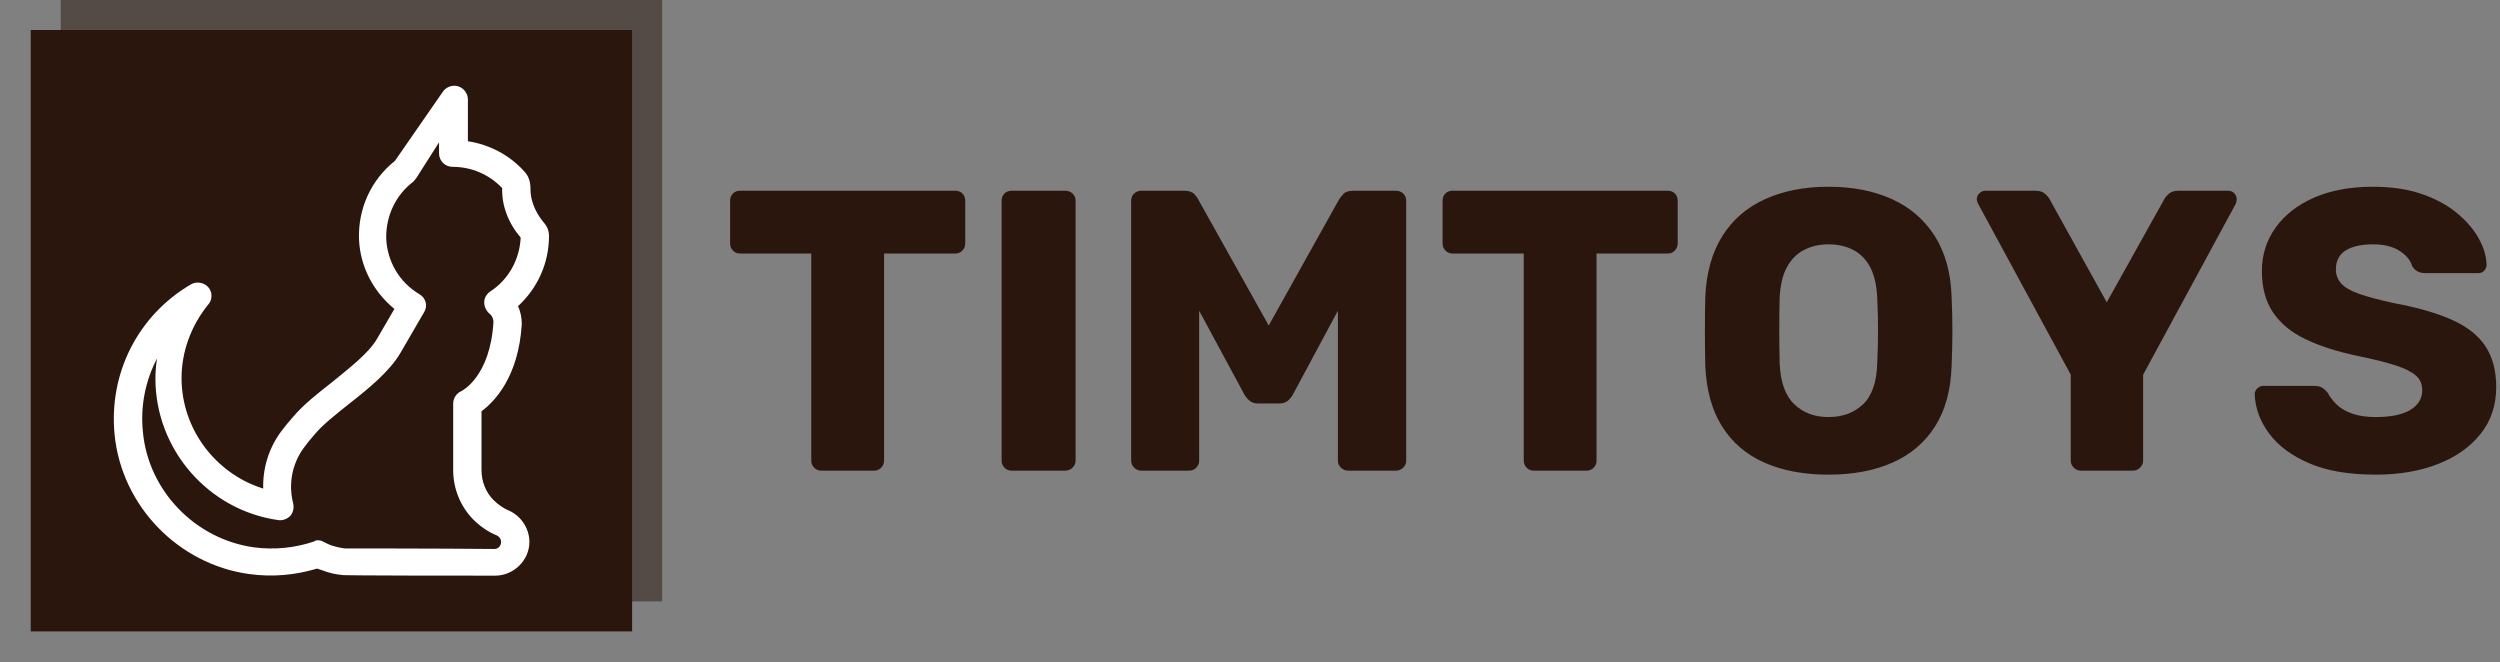 <svg xmlns="http://www.w3.org/2000/svg" version="1.1" xmlns:xlink="http://www.w3.org/1999/xlink"
    xmlns:svgjs="http://svgjs.dev/svgjs" width="1000" height="265" viewBox="0 0 1000 265">
    <rect x="0" y="0" width="1000" height="265" fill="#808080" stroke="none"/>
    <g transform="matrix(1,0,0,1,-0.606,-0.222)"><svg viewBox="0 0 396 105"
            data-background-color="#ffffff" preserveAspectRatio="xMidYMid meet" height="265" width="1000"
            xmlns="http://www.w3.org/2000/svg" xmlns:xlink="http://www.w3.org/1999/xlink">
            <g id="tight-bounds" transform="matrix(1,0,0,1,0.24,0.088)"><svg
                    viewBox="0 0 395.52 104.824" height="104.824" width="395.52">
                    <g><svg viewBox="0 0 558.852 148.112" height="104.824"
                            width="395.52">
                            <g transform="matrix(1,0,0,1,163.332,41.82)"><svg
                                    viewBox="0 0 395.52 64.472" height="64.472" width="395.52">
                                    <g id="textblocktransform"><svg viewBox="0 0 395.52 64.472"
                                            height="64.472" width="395.52" id="textblock">
                                            <g><svg viewBox="0 0 395.52 64.472" height="64.472"
                                                    width="395.52">
                                                    <g transform="matrix(1,0,0,1,0,0)"><svg width="395.52"
                                                            viewBox="1.05 -35.5 220.84 36"
                                                            height="64.472" data-palette-color="#471414">
                                                            <path
                                                                d="M19.05 0L12.45 0Q11.9 0 11.55-0.38 11.2-0.75 11.2-1.25L11.2-1.25 11.2-27.15 2.3-27.15Q1.75-27.15 1.4-27.53 1.05-27.9 1.05-28.4L1.05-28.4 1.05-33.75Q1.05-34.3 1.4-34.65 1.75-35 2.3-35L2.3-35 29.2-35Q29.75-35 30.1-34.65 30.45-34.3 30.45-33.75L30.45-33.75 30.45-28.4Q30.45-27.9 30.1-27.53 29.75-27.15 29.2-27.15L29.2-27.15 20.3-27.15 20.3-1.25Q20.3-0.75 19.95-0.38 19.6 0 19.05 0L19.05 0ZM42.95 0L36.25 0Q35.7 0 35.35-0.38 35-0.75 35-1.25L35-1.25 35-33.75Q35-34.3 35.35-34.65 35.7-35 36.25-35L36.25-35 42.95-35Q43.5-35 43.87-34.65 44.25-34.3 44.25-33.75L44.25-33.75 44.25-1.25Q44.25-0.75 43.87-0.38 43.5 0 42.95 0L42.95 0ZM58.45 0L52.45 0Q51.95 0 51.57-0.38 51.2-0.75 51.2-1.25L51.2-1.25 51.2-33.75Q51.2-34.3 51.57-34.65 51.95-35 52.45-35L52.45-35 57.84-35Q58.7-35 59.09-34.58 59.5-34.15 59.59-33.9L59.59-33.9 68.4-18.15 77.19-33.9Q77.34-34.15 77.72-34.58 78.09-35 78.94-35L78.94-35 84.3-35Q84.84-35 85.22-34.65 85.59-34.3 85.59-33.75L85.59-33.75 85.59-1.25Q85.59-0.75 85.22-0.38 84.84 0 84.3 0L84.3 0 78.34 0Q77.8 0 77.42-0.38 77.05-0.75 77.05-1.25L77.05-1.25 77.05-20 71.44-9.55Q71.19-9.1 70.8-8.75 70.4-8.4 69.69-8.4L69.69-8.4 67.09-8.4Q66.39-8.4 66-8.75 65.59-9.1 65.34-9.55L65.34-9.55 59.7-20 59.7-1.25Q59.7-0.75 59.34-0.38 59 0 58.45 0L58.45 0ZM108.14 0L101.54 0Q100.99 0 100.64-0.38 100.29-0.75 100.29-1.25L100.29-1.25 100.29-27.15 91.39-27.15Q90.84-27.15 90.49-27.53 90.14-27.9 90.14-28.4L90.14-28.4 90.14-33.75Q90.14-34.3 90.49-34.65 90.84-35 91.39-35L91.39-35 118.29-35Q118.84-35 119.19-34.65 119.54-34.3 119.54-33.75L119.54-33.75 119.54-28.4Q119.54-27.9 119.19-27.53 118.84-27.15 118.29-27.15L118.29-27.15 109.39-27.15 109.39-1.25Q109.39-0.75 109.04-0.38 108.69 0 108.14 0L108.14 0ZM138.39 0.5L138.39 0.5Q133.79 0.5 130.39-1 126.99-2.5 125.09-5.53 123.19-8.55 122.99-13.1L122.99-13.1Q122.94-15.25 122.94-17.43 122.94-19.6 122.99-21.75L122.99-21.75Q123.19-26.25 125.12-29.33 127.04-32.4 130.47-33.95 133.89-35.5 138.39-35.5L138.39-35.5Q142.94-35.5 146.34-33.95 149.74-32.4 151.69-29.33 153.64-26.25 153.79-21.75L153.79-21.75Q153.89-19.6 153.89-17.43 153.89-15.25 153.79-13.1L153.79-13.1Q153.64-8.55 151.72-5.53 149.79-2.5 146.39-1 142.99 0.5 138.39 0.5ZM138.39-6.7L138.39-6.7Q141.04-6.7 142.72-8.3 144.39-9.9 144.49-13.4L144.49-13.4Q144.59-15.6 144.59-17.55 144.59-19.5 144.49-21.6L144.49-21.6Q144.39-23.95 143.62-25.43 142.84-26.9 141.49-27.6 140.14-28.3 138.39-28.3L138.39-28.3Q136.69-28.3 135.34-27.6 133.99-26.9 133.19-25.43 132.39-23.95 132.29-21.6L132.29-21.6Q132.24-19.5 132.24-17.55 132.24-15.6 132.29-13.4L132.29-13.4Q132.44-9.9 134.12-8.3 135.79-6.7 138.39-6.7ZM176.44 0L169.94 0Q169.44 0 169.06-0.38 168.69-0.75 168.69-1.25L168.69-1.25 168.69-12 157.09-33.4Q157.04-33.55 156.99-33.68 156.94-33.8 156.94-33.95L156.94-33.95Q156.94-34.35 157.26-34.68 157.59-35 158.04-35L158.04-35 164.29-35Q165.04-35 165.46-34.63 165.89-34.25 166.04-33.95L166.04-33.95 173.19-21.05 180.39-33.95Q180.54-34.25 180.96-34.63 181.39-35 182.14-35L182.14-35 188.39-35Q188.84-35 189.14-34.68 189.44-34.35 189.44-33.95L189.44-33.95Q189.44-33.8 189.41-33.68 189.39-33.55 189.34-33.4L189.34-33.4 177.74-12 177.74-1.25Q177.74-0.75 177.36-0.38 176.99 0 176.44 0L176.44 0ZM206.79 0.5L206.79 0.5Q201.79 0.5 198.49-0.93 195.19-2.35 193.49-4.65 191.79-6.95 191.69-9.55L191.69-9.55Q191.69-9.95 192.01-10.28 192.34-10.6 192.79-10.6L192.79-10.6 199.09-10.6Q199.79-10.6 200.16-10.35 200.54-10.1 200.84-9.7L200.84-9.7Q201.24-8.95 201.96-8.25 202.69-7.55 203.89-7.13 205.09-6.7 206.79-6.7L206.79-6.7Q209.69-6.7 211.16-7.6 212.64-8.5 212.64-10.05L212.64-10.05Q212.64-11.2 211.84-11.9 211.04-12.6 209.26-13.18 207.49-13.75 204.54-14.35L204.54-14.35Q200.74-15.15 198.06-16.43 195.39-17.7 193.99-19.78 192.59-21.85 192.59-24.95L192.59-24.95Q192.59-28 194.31-30.4 196.04-32.8 199.14-34.15 202.24-35.5 206.49-35.5L206.49-35.5Q209.94-35.5 212.56-34.6 215.19-33.7 216.99-32.2 218.79-30.7 219.71-29.03 220.64-27.35 220.69-25.75L220.69-25.75Q220.69-25.35 220.41-25.03 220.14-24.7 219.64-24.7L219.64-24.7 213.04-24.7Q212.49-24.7 212.09-24.9 211.69-25.1 211.39-25.55L211.39-25.55Q211.09-26.65 209.81-27.48 208.54-28.3 206.49-28.3L206.49-28.3Q204.29-28.3 203.06-27.53 201.84-26.75 201.84-25.15L201.84-25.15Q201.84-24.15 202.51-23.4 203.19-22.65 204.76-22.1 206.34-21.55 209.09-20.95L209.09-20.95Q213.64-20.1 216.44-18.82 219.24-17.55 220.56-15.53 221.89-13.5 221.89-10.45L221.89-10.45Q221.89-7.05 219.94-4.6 217.99-2.15 214.61-0.83 211.24 0.5 206.79 0.5Z"
                                                                opacity="1" transform="matrix(1,0,0,1,0,0)"
                                                                fill="#2a160c" class="undefined-text-0"
                                                                data-fill-palette-color="primary" id="text-0"></path>
                                                        </svg></g>
                                                </svg></g>
                                        </svg></g>
                                </svg></g>
                            <g><svg viewBox="0 0 148.112 148.112" height="148.112"
                                    width="148.112">
                                    <g><svg></svg></g>
                                    <g id="icon-0"><svg viewBox="0 0 148.112 148.112"
                                            height="148.112" width="148.112">
                                            <g>
                                                <rect width="134.672" height="134.672"
                                                    x="6.72" y="6.72" fill="#2a160c"
                                                    data-fill-palette-color="accent"></rect>
                                                <rect width="134.672" height="134.672"
                                                    x="13.44" y="-6.217248937900877e-15" fill="#2a160c"
                                                    opacity="0.5" data-fill-palette-color="accent"></rect>
                                            </g>
                                            <g transform="matrix(1,0,0,1,25.33,19.2)"><svg
                                                    viewBox="0 0 97.452 109.713"
                                                    height="109.713" width="97.452">
                                                    <g><svg xmlns="http://www.w3.org/2000/svg"
                                                            xmlns:xlink="http://www.w3.org/1999/xlink" version="1.1"
                                                            x="0" y="0"
                                                            viewBox="9.959 5.002 79.941 89.998"
                                                            enable-background="new 0 0 100 100" xml:space="preserve"
                                                            height="109.713" width="97.452"
                                                            class="icon-s-0" data-fill-palette-color="background"
                                                            id="s-0">
                                                            <path
                                                                d="M80 95C80 95 80 95 80 95c-27.4 0-27.8-0.1-27.9-0.1-1.3-0.1-2.6-0.4-3.9-0.9-0.3-0.1-0.6-0.2-0.9-0.3-4 1.2-8.2 1.6-12.5 1-13-1.8-23.4-12.5-24.7-25.6-1.1-11.3 4.3-21.9 14-27.6 1-0.6 2.4-0.4 3.2 0.5 0.8 0.9 0.8 2.3 0 3.2-3.1 3.8-4.9 8.6-4.9 13.5 0 9.4 6.3 17.6 15 20.3-0.1-3.7 1-7.4 3.3-10.5 0.6-0.8 1.4-1.8 2.3-2.8 1.8-2.1 4.3-4.1 7-6.2 3.3-2.7 6.8-5.4 8.3-8 1.2-2 2.3-4 3.2-5.5-3.9-3.2-6.3-7.8-6.5-12.8-0.2-5.6 2.2-10.9 6.6-14.4l8.8-12.7c0.6-0.9 1.8-1.3 2.8-1 1 0.3 1.8 1.3 1.8 2.4v7.7c4 0.6 7.8 2.6 10.5 5.7 0.7 0.8 1 1.8 1 3.1 0 2.7 1.4 4.9 2.5 6.2 0.6 0.7 0.9 1.5 0.9 2.4 0 5-2.1 9.6-5.7 12.9 0.5 1 0.7 2.2 0.7 3.3-0.6 9.8-5.1 14.3-7.4 16v10.8c0 2.1 0.8 4.1 2.2 5.5 0.8 0.8 1.7 1.4 2.5 1.8 2.4 0.9 4.1 3.3 4.1 5.9C86.3 92.2 83.4 95 80 95zM47.4 88.5c0.4 0 0.8 0.1 1.1 0.3 0.4 0.2 0.8 0.4 1.3 0.6 0.9 0.3 1.8 0.5 2.6 0.6 0.7 0 16.9 0 27.5 0.1 0.7 0 1.2-0.6 1.2-1.3 0-0.6-0.4-1-0.8-1.2-1.5-0.6-3-1.6-4.4-3-2.3-2.4-3.6-5.6-3.6-9V63.4c0-1 0.6-1.9 1.5-2.3 0.2-0.1 5.3-2.7 5.9-12.7 0-0.5-0.2-1.1-0.7-1.5-0.6-0.5-1-1.3-1-2.1 0-0.8 0.4-1.5 1.1-2 3.4-2.2 5.4-5.9 5.6-9.9-2.3-2.7-3.5-5.9-3.4-9.1 0 0 0 0 0 0-2.4-2.5-5.6-3.9-9.1-3.9-1.4 0-2.5-1.1-2.5-2.5v-2L65.5 22c-0.2 0.2-0.3 0.4-0.5 0.6-3.3 2.5-5.1 6.4-5 10.5 0.2 4.2 2.4 8 6.1 10.2 1.2 0.7 1.6 2.2 0.8 3.4-0.6 1-2.4 4.1-4.3 7.4-2 3.4-5.8 6.5-9.5 9.4-2.5 2-4.8 3.8-6.3 5.6-0.8 0.9-1.5 1.8-2 2.5-2.1 2.9-2.8 6.6-1.9 10.1 0.2 0.8 0 1.7-0.5 2.3-0.6 0.6-1.4 0.9-2.2 0.8-12.9-1.8-22.6-13-22.6-26 0-1.2 0.1-2.5 0.3-3.7-2.1 4-3.1 8.7-2.6 13.5 1 10.8 9.6 19.7 20.4 21.2 3.8 0.5 7.6 0.1 11.1-1.1C46.9 88.6 47.1 88.5 47.4 88.5z"
                                                                fill="#ffffff" data-fill-palette-color="background">
                                                            </path>
                                                        </svg></g>
                                                </svg></g>
                                        </svg></g>
                                </svg></g>
                        </svg></g>
                    <defs></defs>
                </svg>
                <rect width="395.52" height="104.824" fill="none" stroke="none" visibility="hidden"></rect>
            </g>
        </svg></g>
</svg>